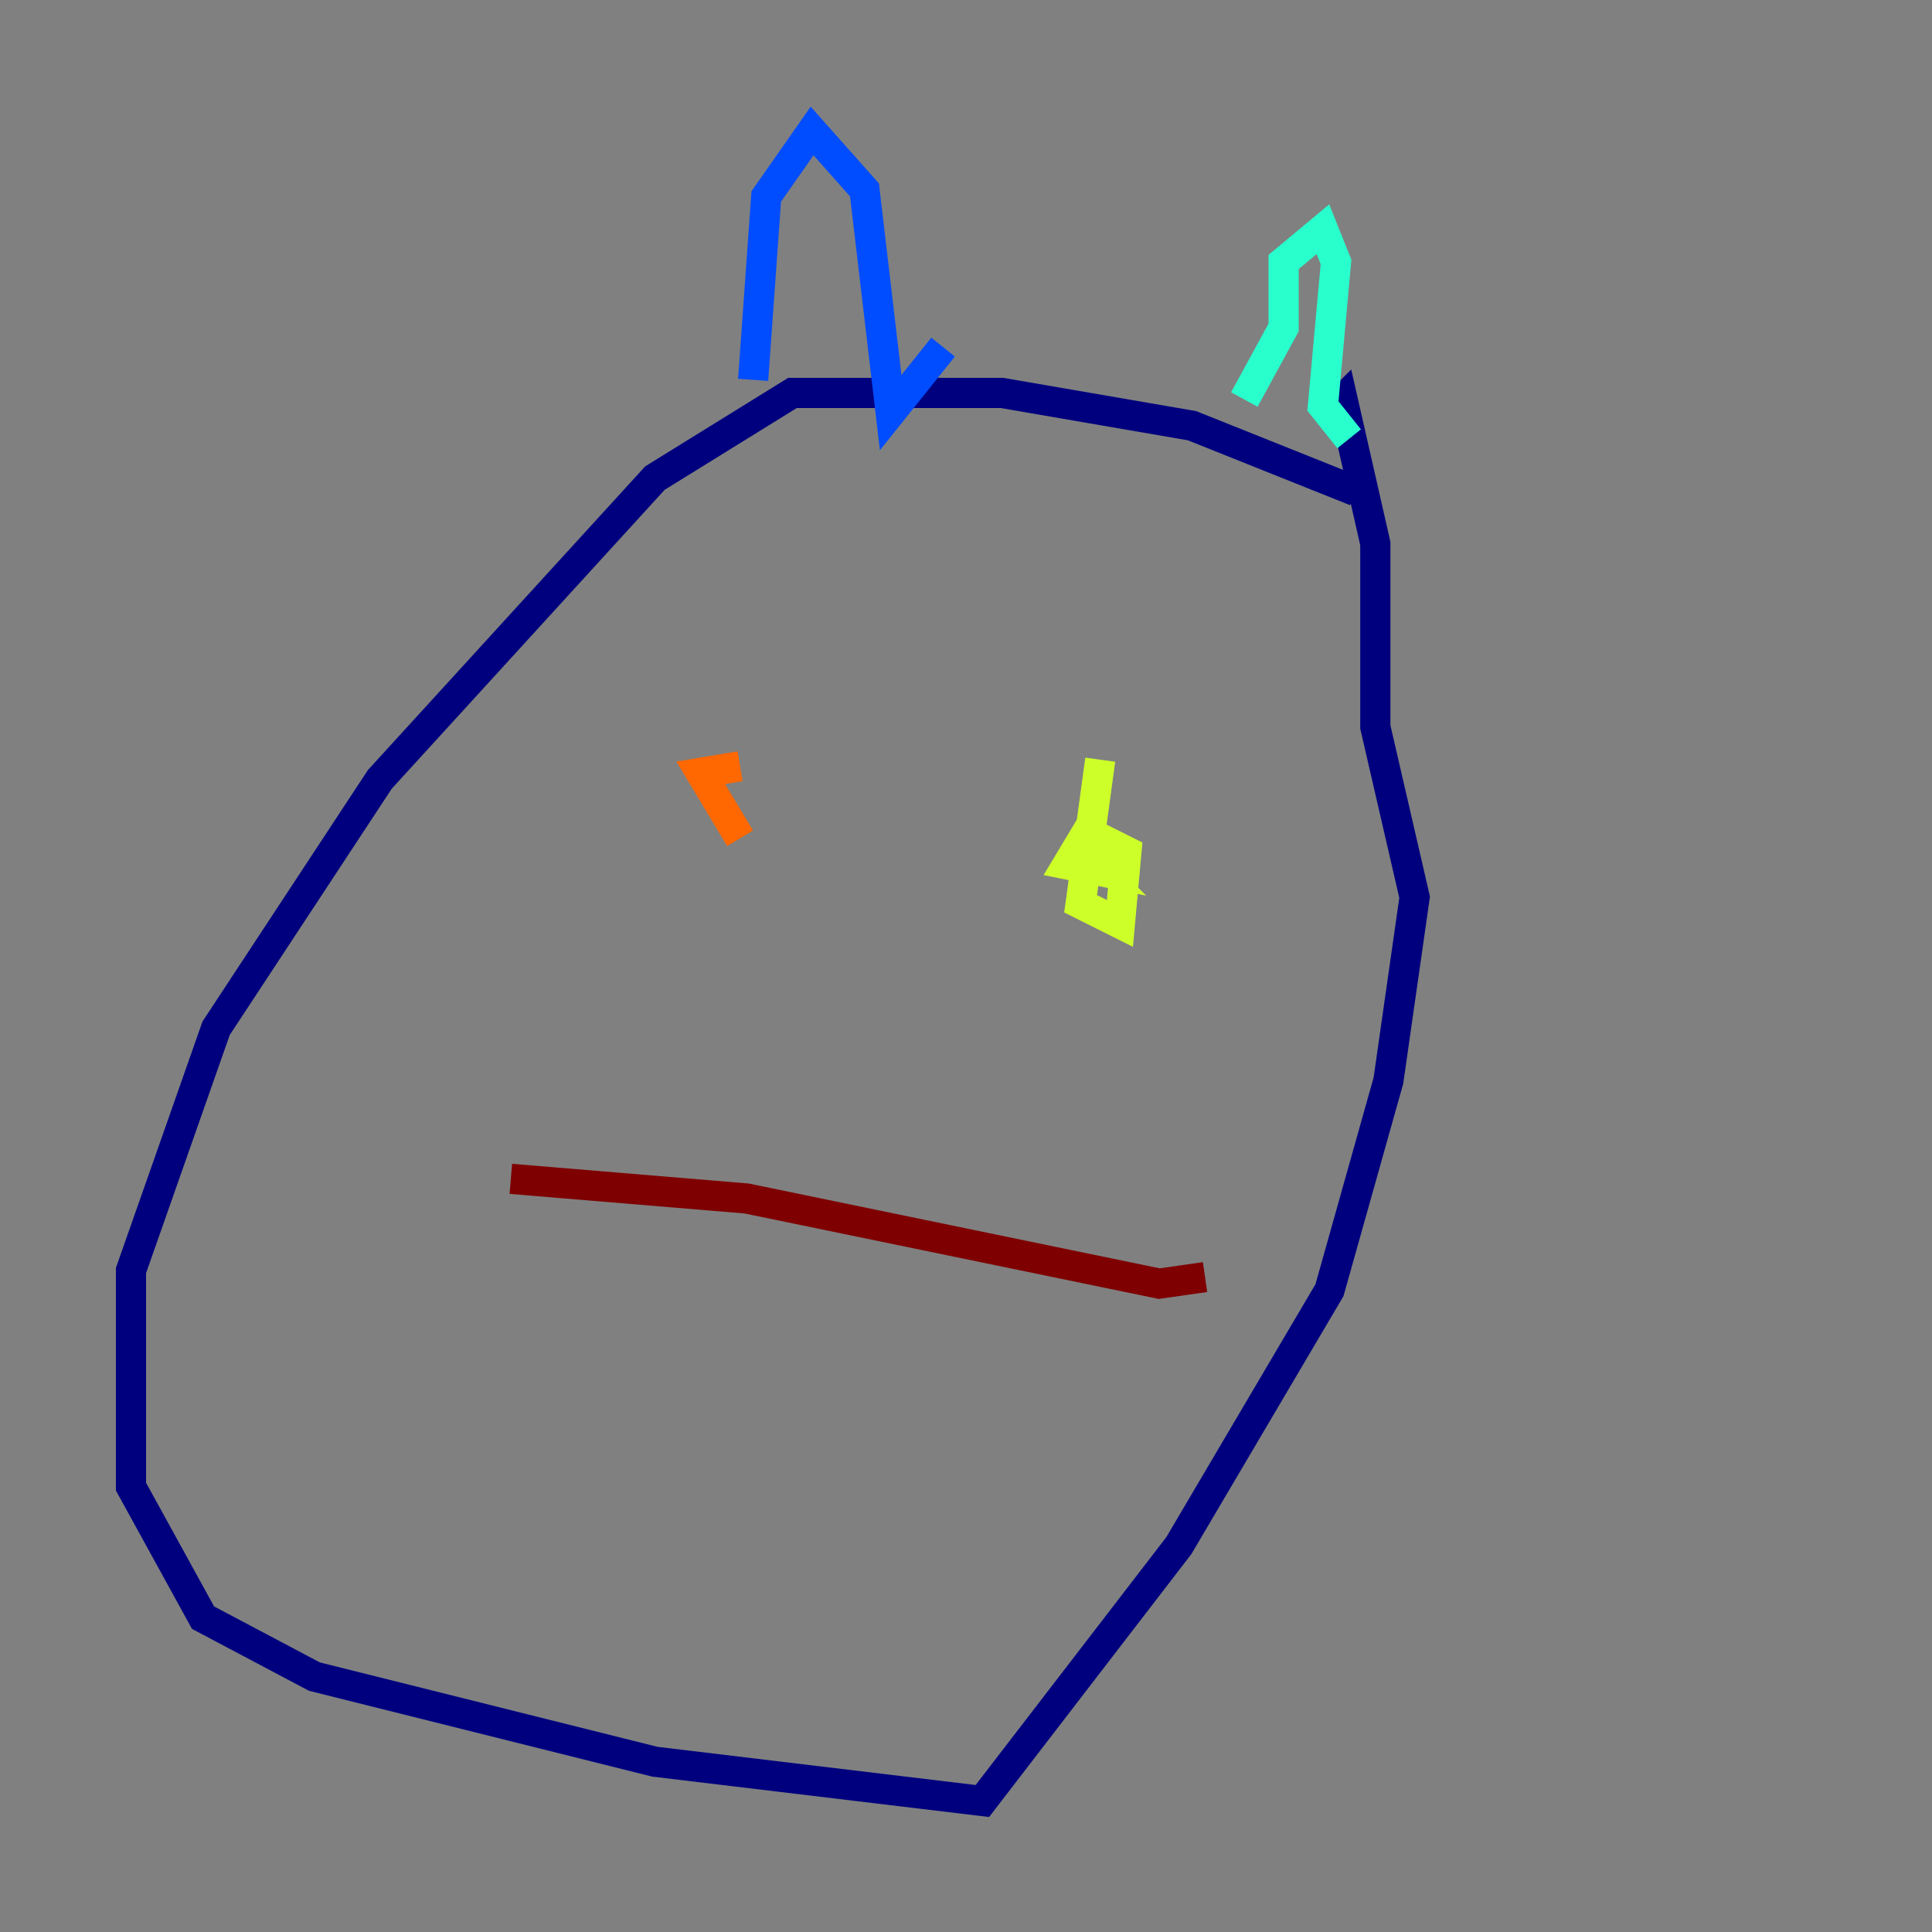 <?xml version="1.0" encoding="utf-8" ?>
<svg baseProfile="tiny" height="128" version="1.2" viewBox="0,0,128,128" width="128" xmlns="http://www.w3.org/2000/svg" xmlns:ev="http://www.w3.org/2001/xml-events" xmlns:xlink="http://www.w3.org/1999/xlink"><rect x="0" y="0" width="128" height="128" fill="#808080" stroke="none"/><defs /><polyline fill="none" points="89.817,32.542 78.969,28.203 66.386,26.034 52.502,26.034 43.39,31.675 25.166,51.634 14.319,68.122 8.678,84.176 8.678,98.495 13.451,107.173 20.827,111.078 43.39,116.719 65.085,119.322 78.102,102.4 88.081,85.478 91.986,71.593 93.722,59.444 91.119,48.163 91.119,36.014 88.949,26.468 88.081,27.336" stroke="#00007f" stroke-width="2" /><polyline fill="none" points="49.898,25.166 50.766,13.017 53.803,8.678 57.275,12.583 59.01,27.336 62.481,22.997" stroke="#004cff" stroke-width="2" /><polyline fill="none" points="82.441,26.468 85.044,21.695 85.044,17.356 87.647,15.186 88.515,17.356 87.647,26.902 89.383,29.071" stroke="#29ffcd" stroke-width="2" /><polyline fill="none" points="72.895,50.332 71.593,59.878 74.197,61.18 74.63,56.407 72.027,55.105 70.725,57.275 72.895,57.709 71.593,56.407" stroke="#cdff29" stroke-width="2" /><polyline fill="none" points="49.031,50.766 46.427,51.2 49.031,55.539" stroke="#ff6700" stroke-width="2" /><polyline fill="none" points="33.844,78.102 49.464,79.403 76.8,85.044 79.837,84.61" stroke="#7f0000" stroke-width="2" /></svg>
